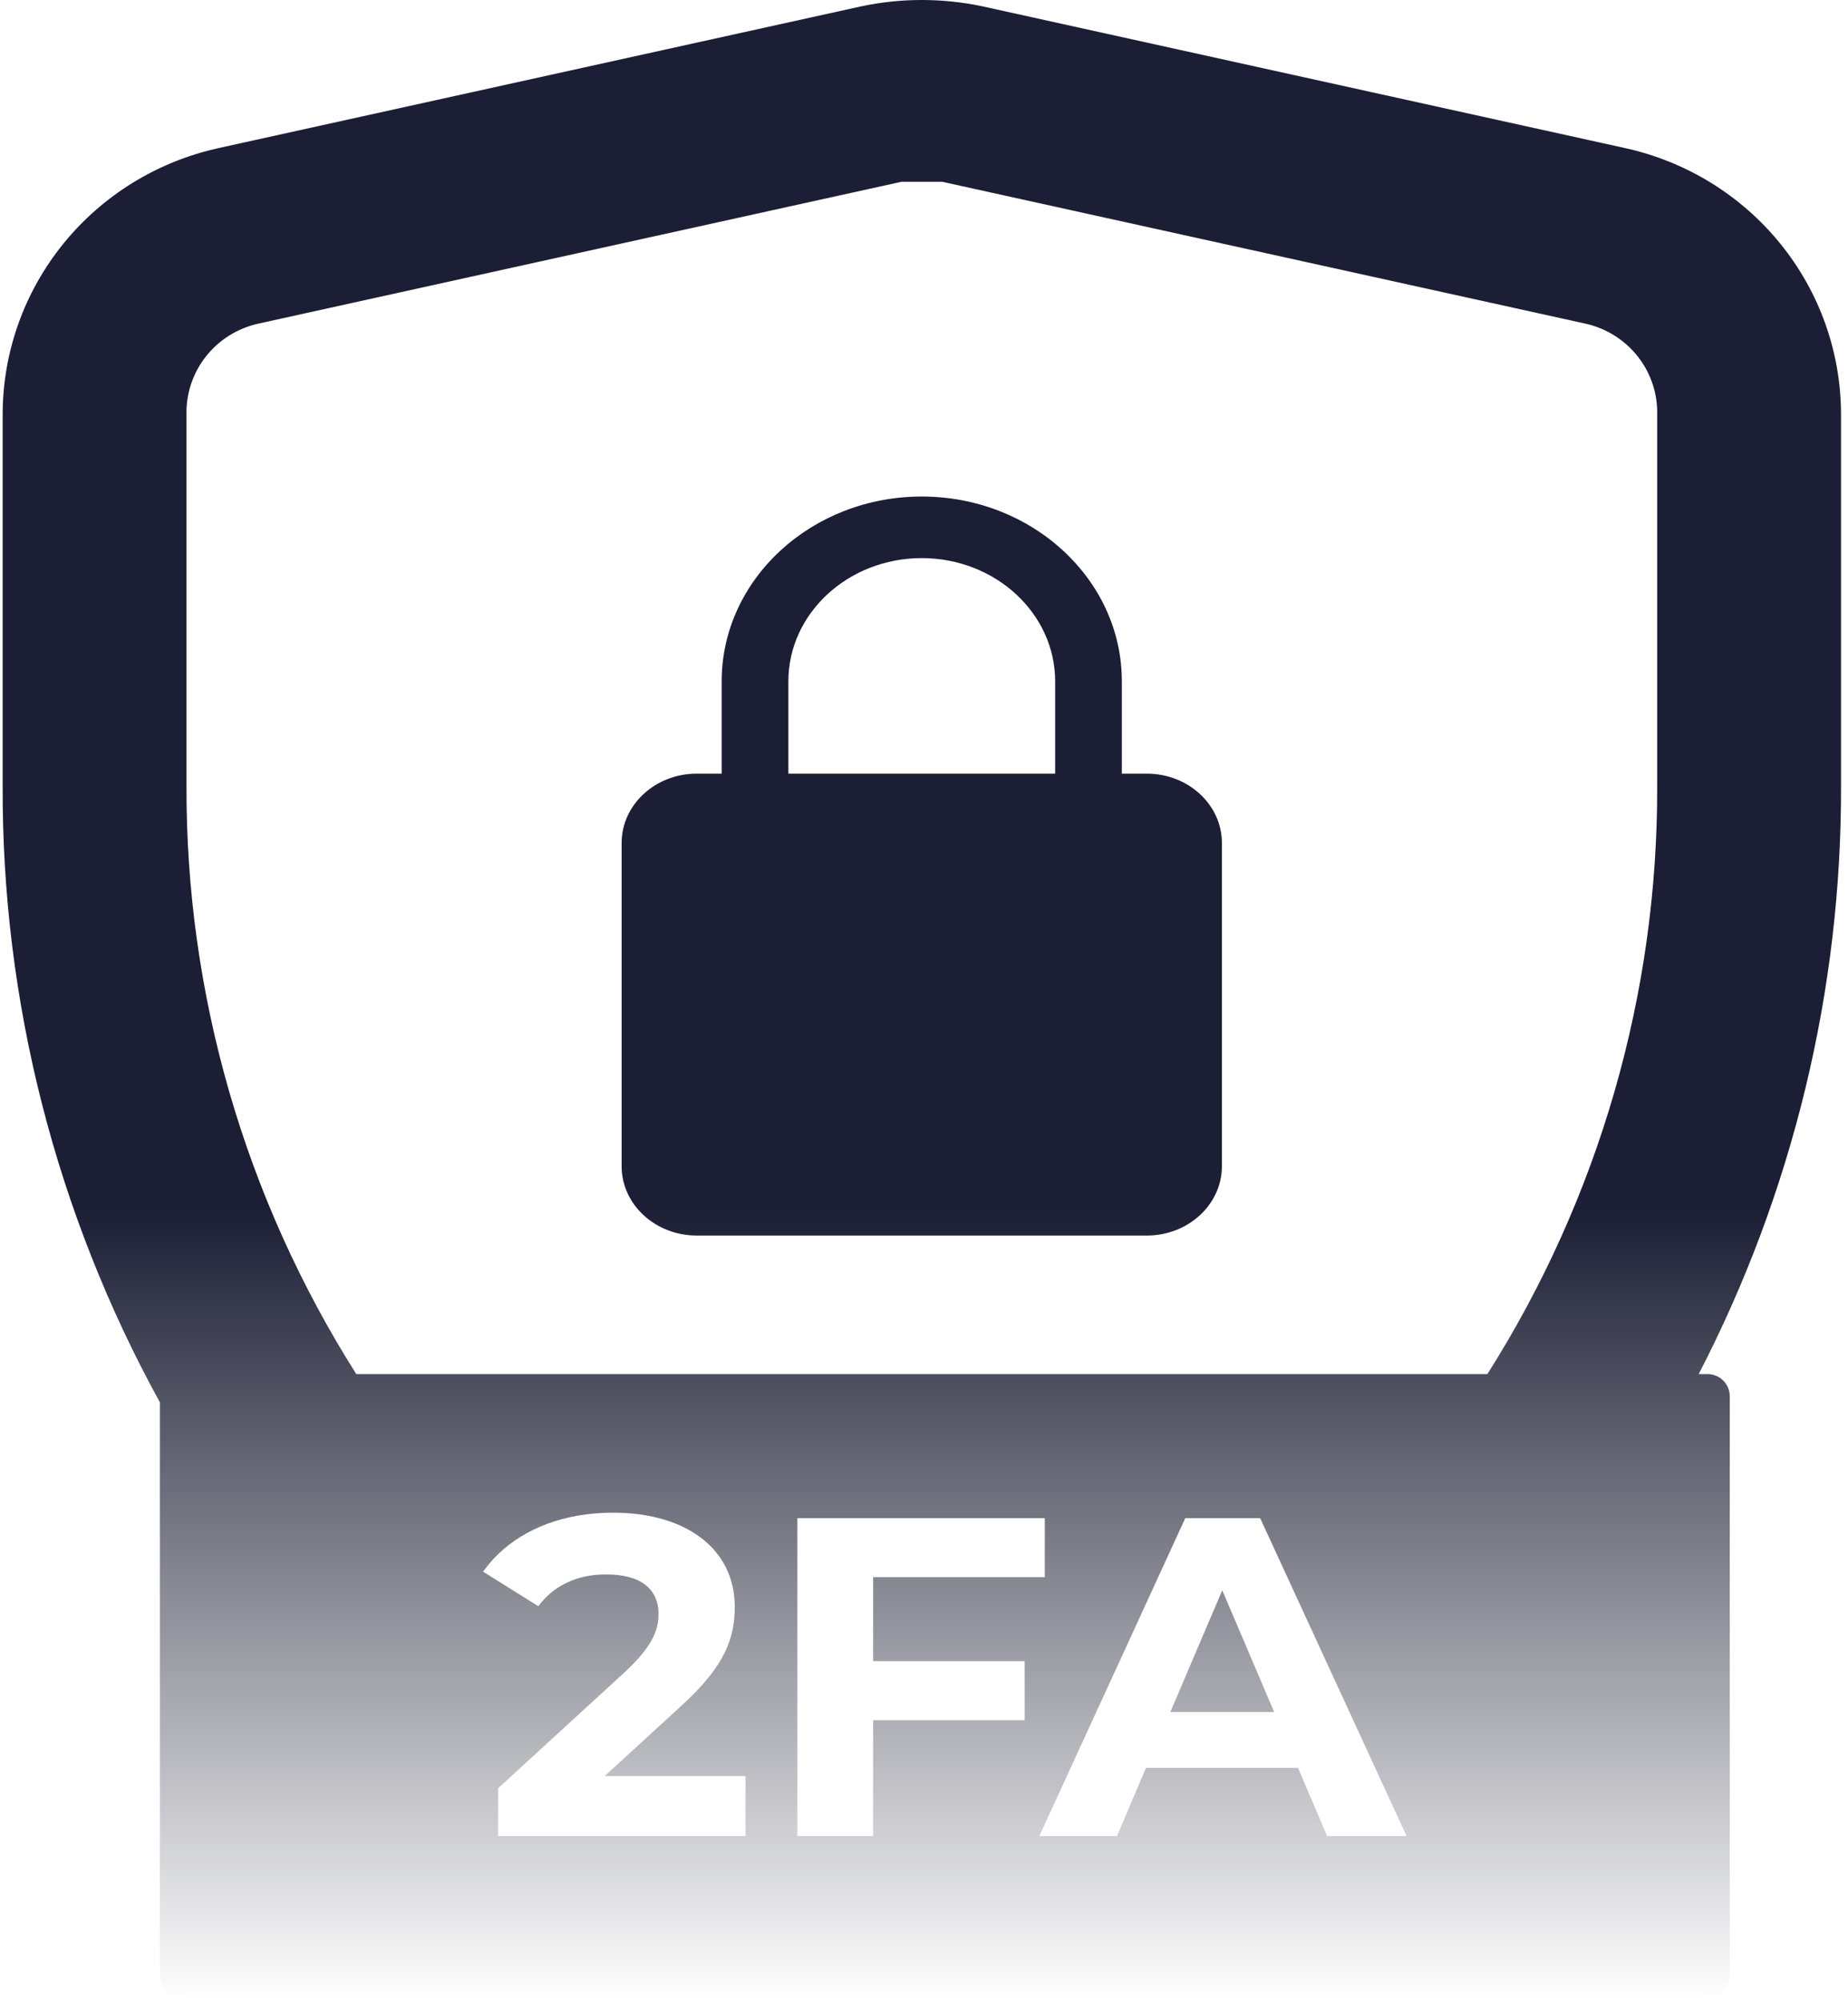 <svg width="218" height="236" viewBox="0 0 218 236" fill="none" xmlns="http://www.w3.org/2000/svg">
<g style="mix-blend-mode:lighten">
<path fill-rule="evenodd" clip-rule="evenodd" d="M0.314 92.561C0.2 118.069 6.619 143.106 18.864 165.374V232.958C18.864 234.402 20.035 235.572 21.478 235.572H103.571C105.276 235.86 107.007 236.004 108.745 236C110.495 235.996 112.238 235.852 113.958 235.572H201.439C202.882 235.572 204.052 234.402 204.052 232.958V164.655C204.052 163.211 202.882 162.041 201.439 162.041H200.386C211.468 140.619 217.267 116.804 217.176 92.561V48.896C217.179 41.569 214.656 34.46 210.023 28.745C205.39 23.029 198.924 19.049 191.695 17.461L115.793 0.725C111.145 -0.242 106.345 -0.242 101.697 0.725L25.795 17.461C18.566 19.049 12.101 23.029 7.468 28.745C2.834 34.46 0.311 41.569 0.314 48.896V92.561ZM162.493 209.058L153.093 188.657L148.653 179.02H139.824L126.89 207.183L122.609 216.505H131.768L135.189 208.472H153.122L155.651 214.41L156.543 216.505H165.924L162.493 209.058ZM175.458 162.041C188.629 141.251 195.593 117.161 195.49 92.561V48.896C195.551 46.416 194.742 43.991 193.2 42.035C191.658 40.079 189.478 38.712 187.032 38.167L111.131 21.431H106.36L30.458 38.167C28.012 38.712 25.832 40.079 24.29 42.035C22.748 43.991 21.939 46.416 22 48.896V92.561C21.897 117.161 28.861 141.251 42.032 162.041H175.458ZM58.792 183.243C58.118 183.89 57.516 184.591 56.989 185.339L63.5 189.409C63.736 189.093 63.986 188.798 64.249 188.522C66.09 186.602 68.606 185.66 71.501 185.66C75.585 185.66 77.681 187.374 77.681 190.319C77.681 192.042 77.138 193.86 74.182 196.727C74.013 196.89 73.837 197.057 73.653 197.227L58.755 210.882V212.03L58.755 216.505H64.828H87.945V209.436H71.336L80.219 201.297C80.288 201.234 80.357 201.172 80.424 201.111C85.654 196.339 86.675 193.057 86.675 189.462C86.675 182.662 80.937 178.378 72.329 178.378C66.605 178.378 61.929 180.229 58.792 183.243ZM144.183 187.534L138.921 199.864L138.058 201.886H150.308L146.915 193.936L144.183 187.534ZM108.736 58.552C121.753 58.552 132.338 68.323 132.338 80.339V91.232H135.289C140.166 91.232 144.14 94.896 144.14 99.402V137.529C144.14 142.036 140.166 145.699 135.289 145.699H82.183C77.305 145.699 73.332 142.036 73.332 137.529V99.402C73.332 94.896 77.305 91.232 82.183 91.232H85.134V80.339C85.134 68.323 95.719 58.552 108.736 58.552ZM108.736 65.814C100.058 65.814 93.001 72.329 93.001 80.339V91.232H124.471V80.339C124.471 72.329 117.414 65.814 108.736 65.814ZM94.061 208.976V216.505H103V213.034V202.849H120.877V195.888H103V185.982H123.25V179.02H94.061V208.976Z" fill="url(#paint0_linear_10926_46669)"/>
</g>
<defs>
<linearGradient id="paint0_linear_10926_46669" x1="108.745" y1="0" x2="108.745" y2="236" gradientUnits="userSpaceOnUse">
<stop offset="0.604" stop-color="#1B1E34"/>
<stop offset="1" stop-color="#1B1E2F" stop-opacity="0"/>
</linearGradient>
</defs>
</svg>
